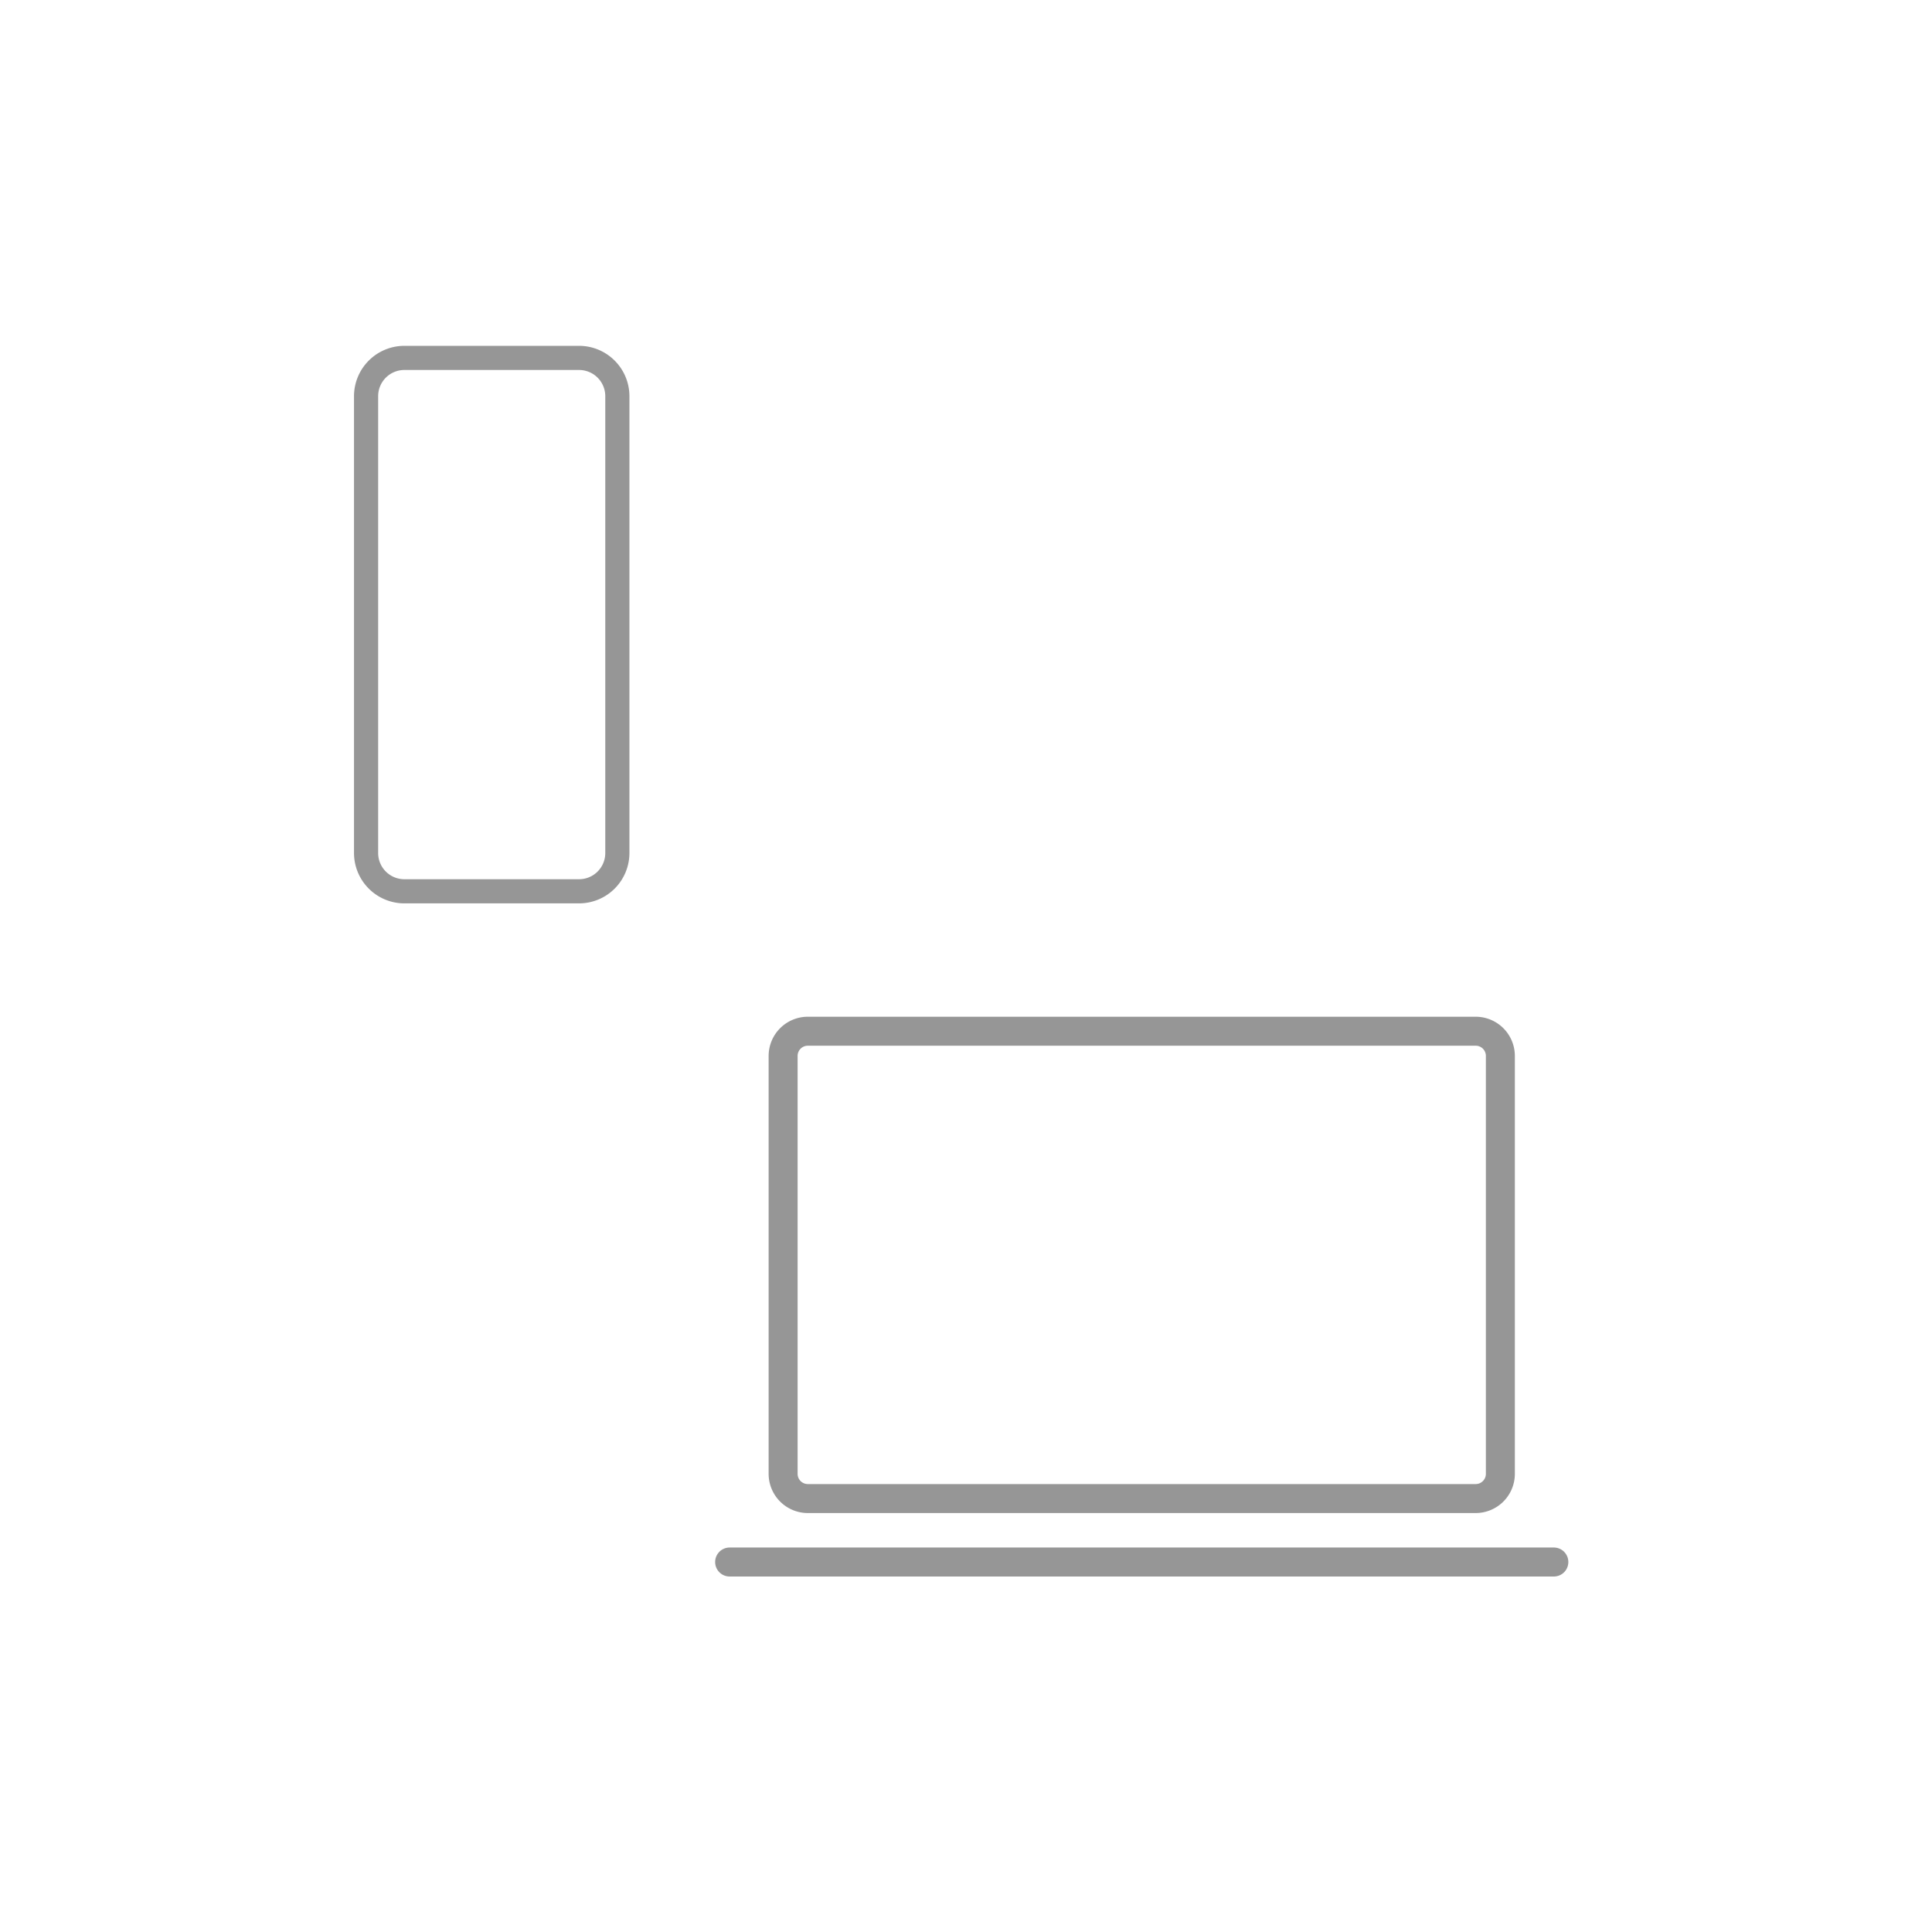 <svg xmlns="http://www.w3.org/2000/svg" viewBox="0 0 400 400"><path d="M321.707 326.399H151.065a3 3 0 0 1 0-6h170.642a3 3 0 0 1 0 6zM119.89 76.601a5.425 5.425 0 0 1 5.426 5.425v94.582a5.425 5.425 0 0 1-5.425 5.426H83.719a5.425 5.425 0 0 1-5.426-5.426V82.026a5.425 5.425 0 0 1 5.426-5.425h36.172m0-5H83.719a10.437 10.437 0 0 0-10.426 10.425v94.582a10.437 10.437 0 0 0 10.426 10.426h36.172a10.437 10.437 0 0 0 10.425-10.426V82.026a10.437 10.437 0 0 0-10.425-10.425zM305.524 313.26H167.248a8.12 8.12 0 0 1-8.111-8.111v-86.535a8.12 8.12 0 0 1 8.11-8.111h138.277a8.12 8.12 0 0 1 8.111 8.11v86.535a8.12 8.12 0 0 1-8.11 8.112zm-138.276-96.757a2.113 2.113 0 0 0-2.111 2.11v86.535a2.114 2.114 0 0 0 2.111 2.112h138.276a2.114 2.114 0 0 0 2.111-2.112v-86.534a2.113 2.113 0 0 0-2.11-2.111z" fill="#96969696"/></svg>